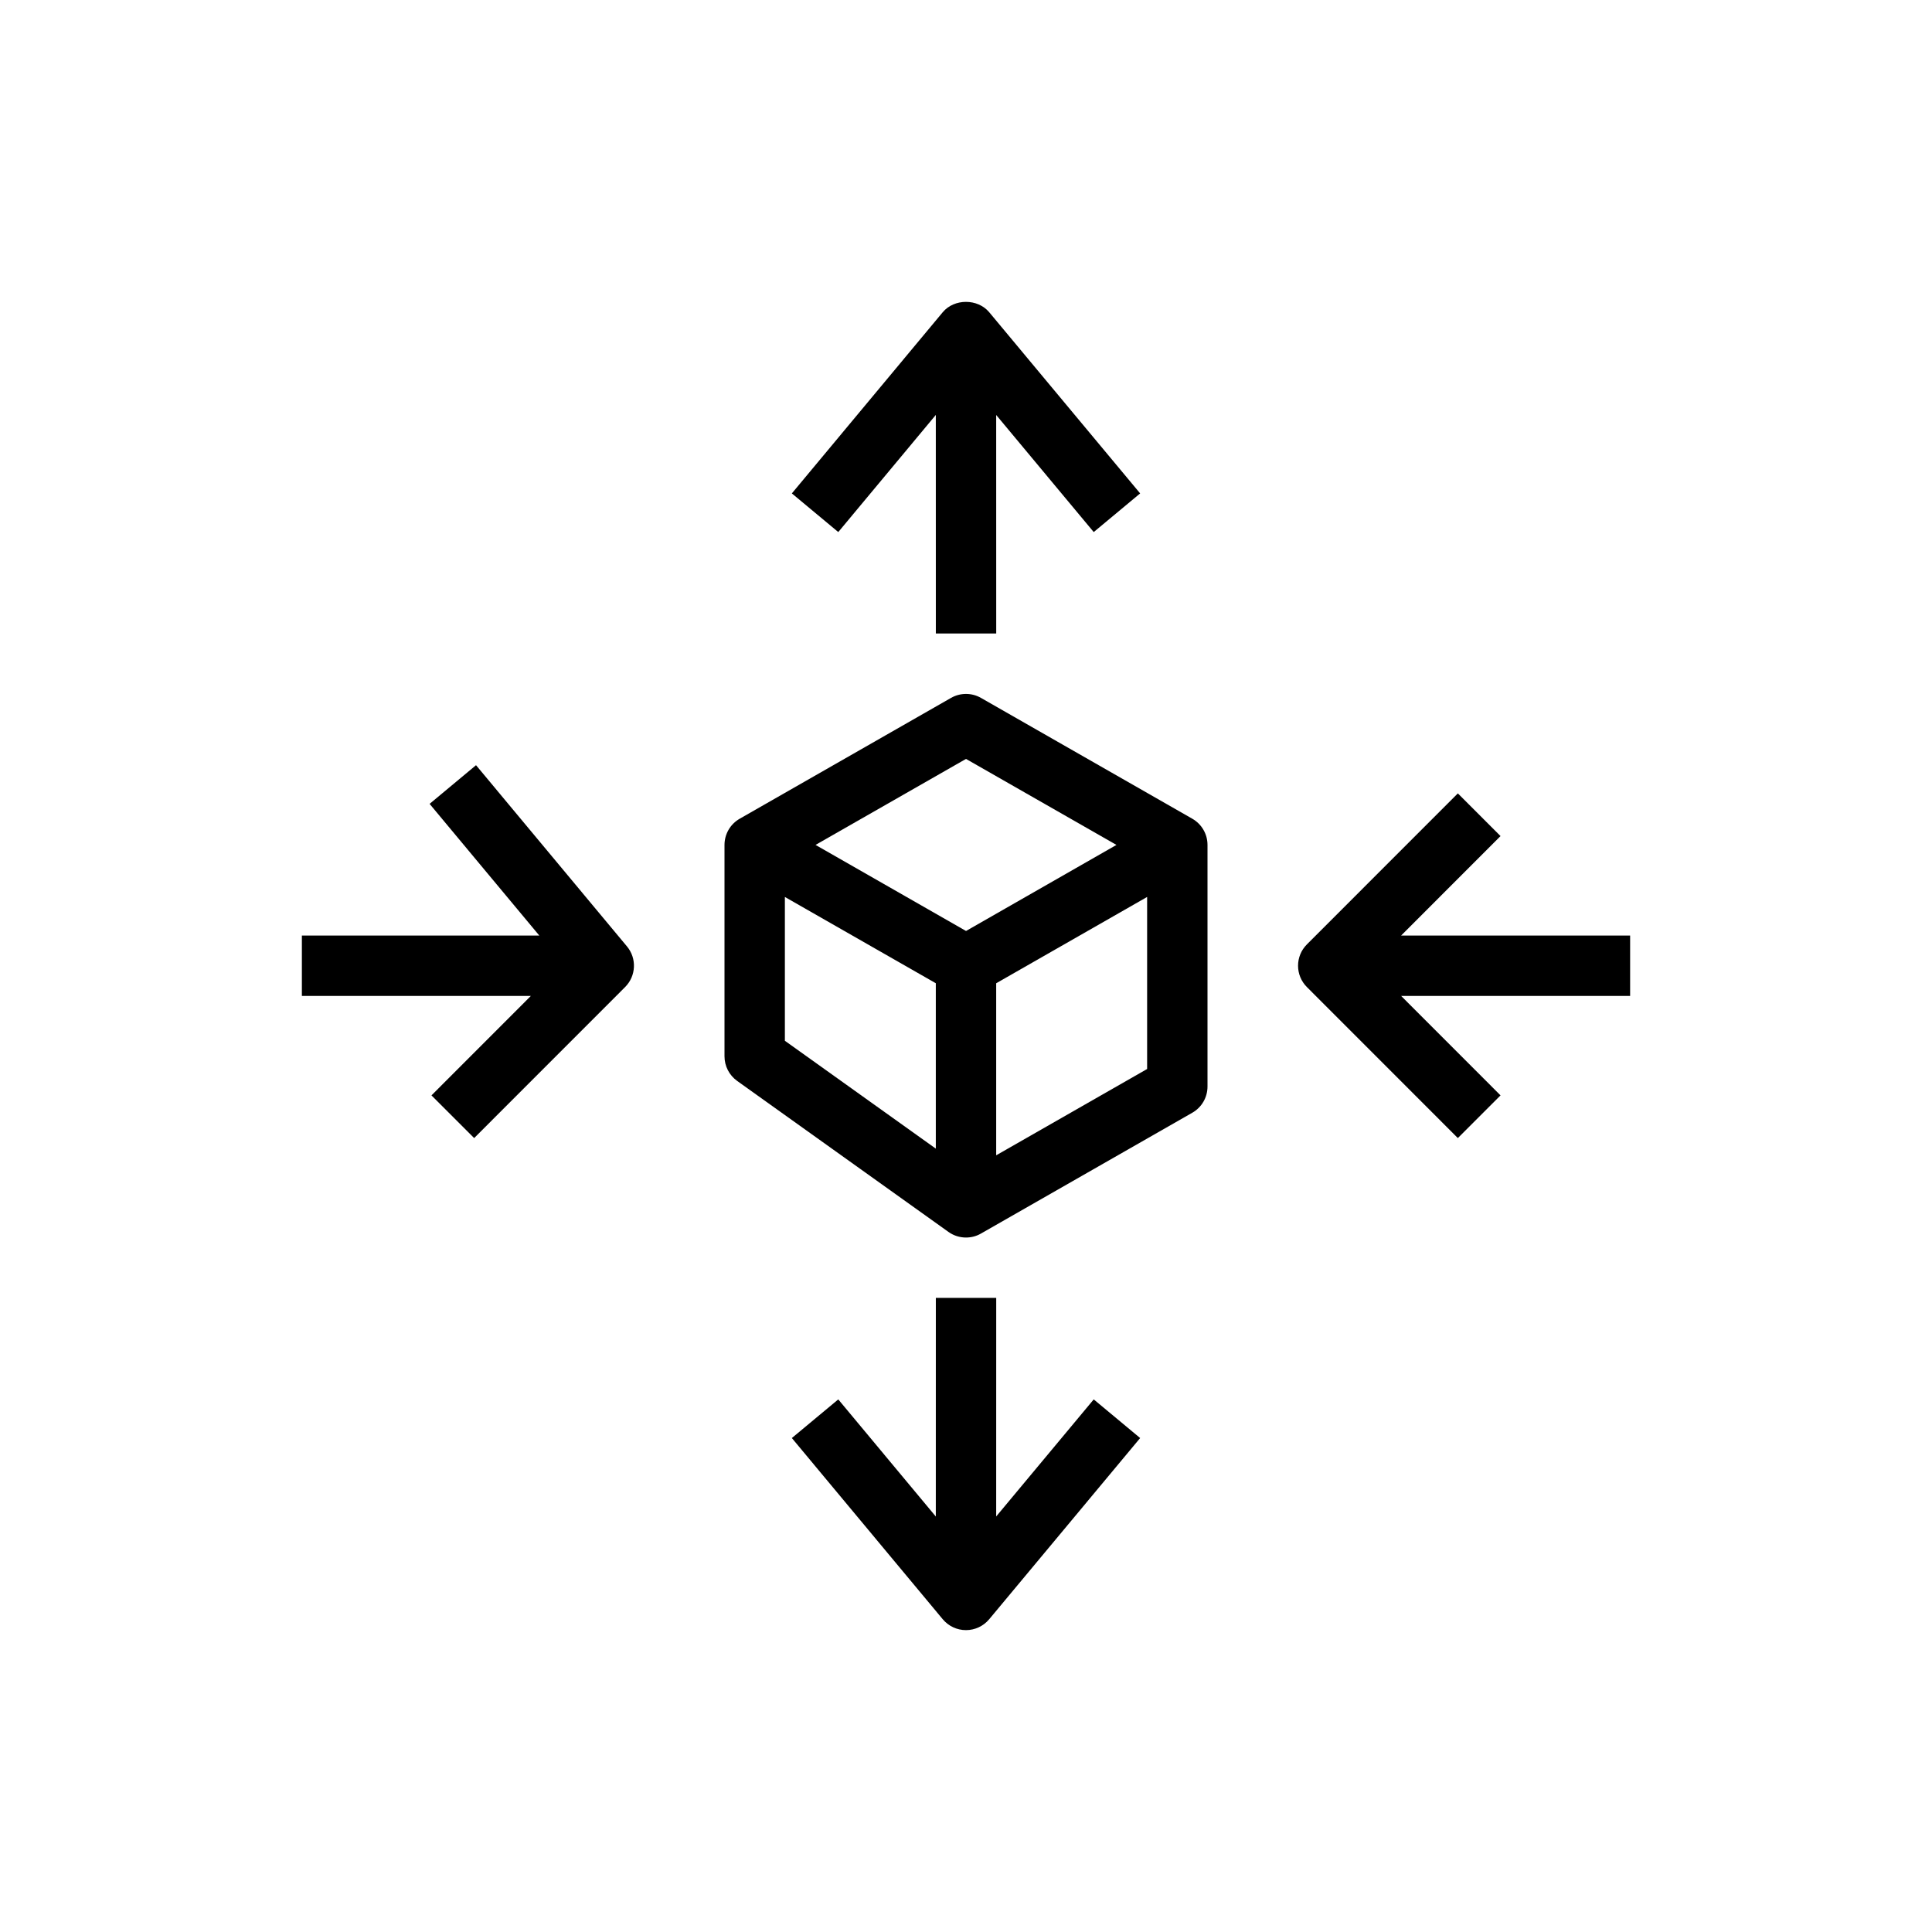 <?xml version="1.0" encoding="UTF-8"?>
<svg xmlns="http://www.w3.org/2000/svg" xmlns:xlink="http://www.w3.org/1999/xlink" width="64px" height="64px" viewBox="0 0 64 64" version="1.1">
  <!-- Generator: Sketch 64 (93537) - https://sketch.com -->
  <title>Icon-Architecture/48/Arch_AWS-Auto-Scaling_48</title>
  <desc>Created with Sketch.</desc>
  <defs/>
  <g id="Icon-Architecture/48/Arch_AWS-Auto-Scaling_48" stroke="none" stroke-width="1" fill="none" fill-rule="evenodd">
    <path d="M38,35.412 L38,29.713 L33,32.572 L33,38.271 L38,35.412 Z M26,34.477 L31,38.05 L31,32.571 L26,29.713 L26,34.477 Z M27.016,27.989 L32.001,30.84 L36.984,27.989 L32,25.14 L27.016,27.989 Z M40,27.989 L40,35.993 C40,36.352 39.808,36.684 39.496,36.861 L32.496,40.863 C32.342,40.952 32.171,40.995 32,40.995 C31.796,40.995 31.592,40.933 31.419,40.809 L24.419,35.807 C24.156,35.618 24,35.315 24,34.992 L24,27.989 C24,27.63 24.192,27.299 24.504,27.121 L31.504,23.119 C31.811,22.943 32.189,22.943 32.496,23.119 L39.496,27.121 C39.808,27.299 40,27.63 40,27.989 L40,27.989 Z M54,30.991 L46.414,30.991 L49.707,27.696 L48.293,26.282 L43.293,31.284 C42.902,31.675 42.902,32.307 43.293,32.698 L48.293,37.7 L49.707,36.286 L46.414,32.991 L54,32.991 L54,30.991 Z M15.769,25.348 L14.231,26.629 L17.865,30.991 L10,30.991 L10,32.991 L17.586,32.991 L14.293,36.286 L15.707,37.7 L20.707,32.698 C21.073,32.332 21.1,31.748 20.769,31.351 L15.769,25.348 Z M33,50.235 L33.001,42.995 L31.001,42.995 L31,50.237 L27.769,46.357 L26.231,47.637 L31.23,53.64 C31.421,53.868 31.702,54 31.999,54 C32.296,54 32.577,53.868 32.768,53.64 L37.769,47.637 L36.231,46.357 L33,50.235 Z M27.769,17.625 L26.231,16.345 L31.23,10.342 C31.611,9.886 32.387,9.886 32.768,10.342 L37.769,16.345 L36.231,17.625 L33,13.747 L33.001,20.986 L31.001,20.986 L31,13.745 L27.769,17.625 Z" id="AWS-Auto-Scaling_Icon_48_Squid" fill="#000000"/>
  </g>
</svg>
